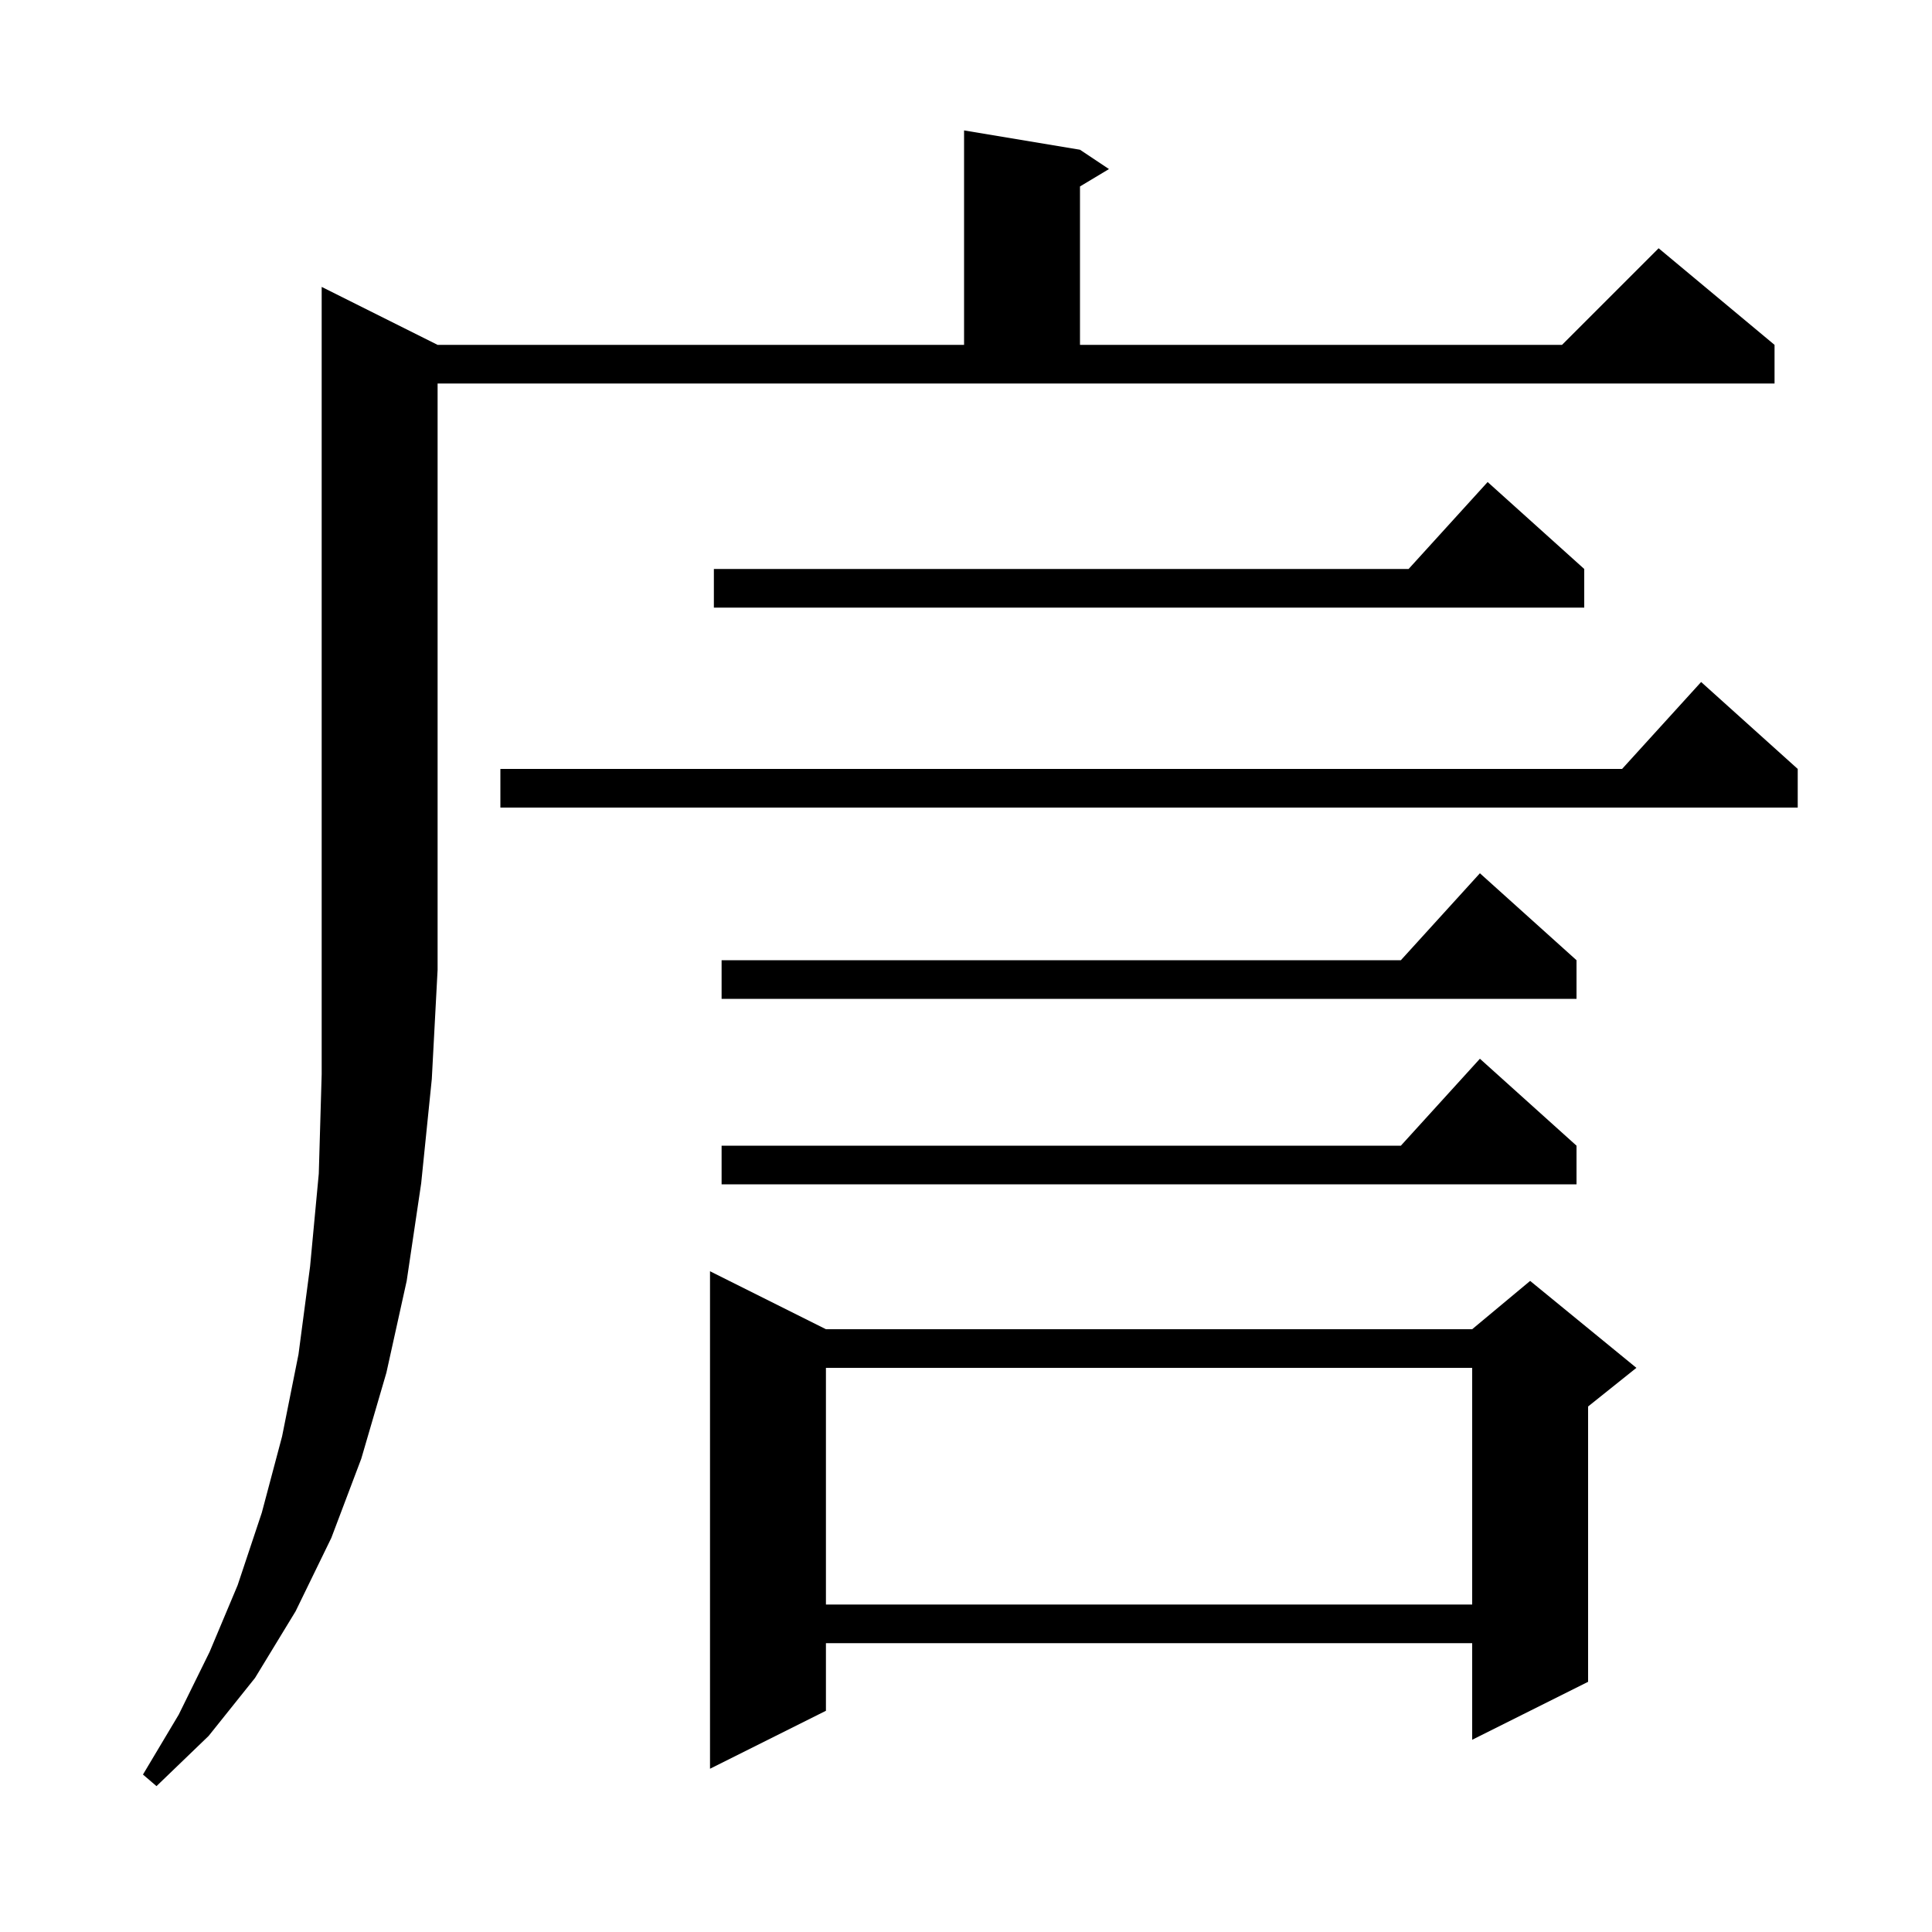<svg xmlns="http://www.w3.org/2000/svg" xmlns:xlink="http://www.w3.org/1999/xlink" version="1.1" baseProfile="full" viewBox="0 0 200 200" width="200" height="200">
<g fill="black">
<path d="M 45.3 35.7 L 99.8 35.7 L 99.8 13.5 L 111.8 15.5 L 114.8 17.5 L 111.8 19.3 L 111.8 35.7 L 161.7 35.7 L 171.7 25.7 L 183.7 35.7 L 183.7 39.7 L 45.3 39.7 L 45.3 100.4 L 44.7 111.7 L 43.6 122.5 L 42.1 132.6 L 40.0 142.1 L 37.4 151.0 L 34.3 159.2 L 30.6 166.8 L 26.4 173.7 L 21.6 179.7 L 16.2 184.9 L 14.8 183.7 L 18.5 177.5 L 21.7 171.0 L 24.6 164.1 L 27.1 156.6 L 29.2 148.7 L 30.9 140.2 L 32.1 131.1 L 33.0 121.5 L 33.3 111.2 L 33.3 29.7 Z M 85.5 137.6 L 152.4 137.6 L 158.4 132.6 L 169.4 141.6 L 164.4 145.6 L 164.4 174.1 L 152.4 180.1 L 152.4 170.1 L 85.5 170.1 L 85.5 177.1 L 73.5 183.1 L 73.5 131.6 Z M 85.5 141.6 L 85.5 166.1 L 152.4 166.1 L 152.4 141.6 Z M 163.2 118.6 L 163.2 122.6 L 74.7 122.6 L 74.7 118.6 L 145.018 118.6 L 153.2 109.6 Z M 163.2 99.4 L 163.2 103.4 L 74.7 103.4 L 74.7 99.4 L 145.018 99.4 L 153.2 90.4 Z M 186.1 79.6 L 186.1 83.6 L 51.8 83.6 L 51.8 79.6 L 167.918 79.6 L 176.1 70.6 Z M 164.0 58.9 L 164.0 62.9 L 73.9 62.9 L 73.9 58.9 L 145.818 58.9 L 154.0 49.9 Z " />
</g>
</svg>
